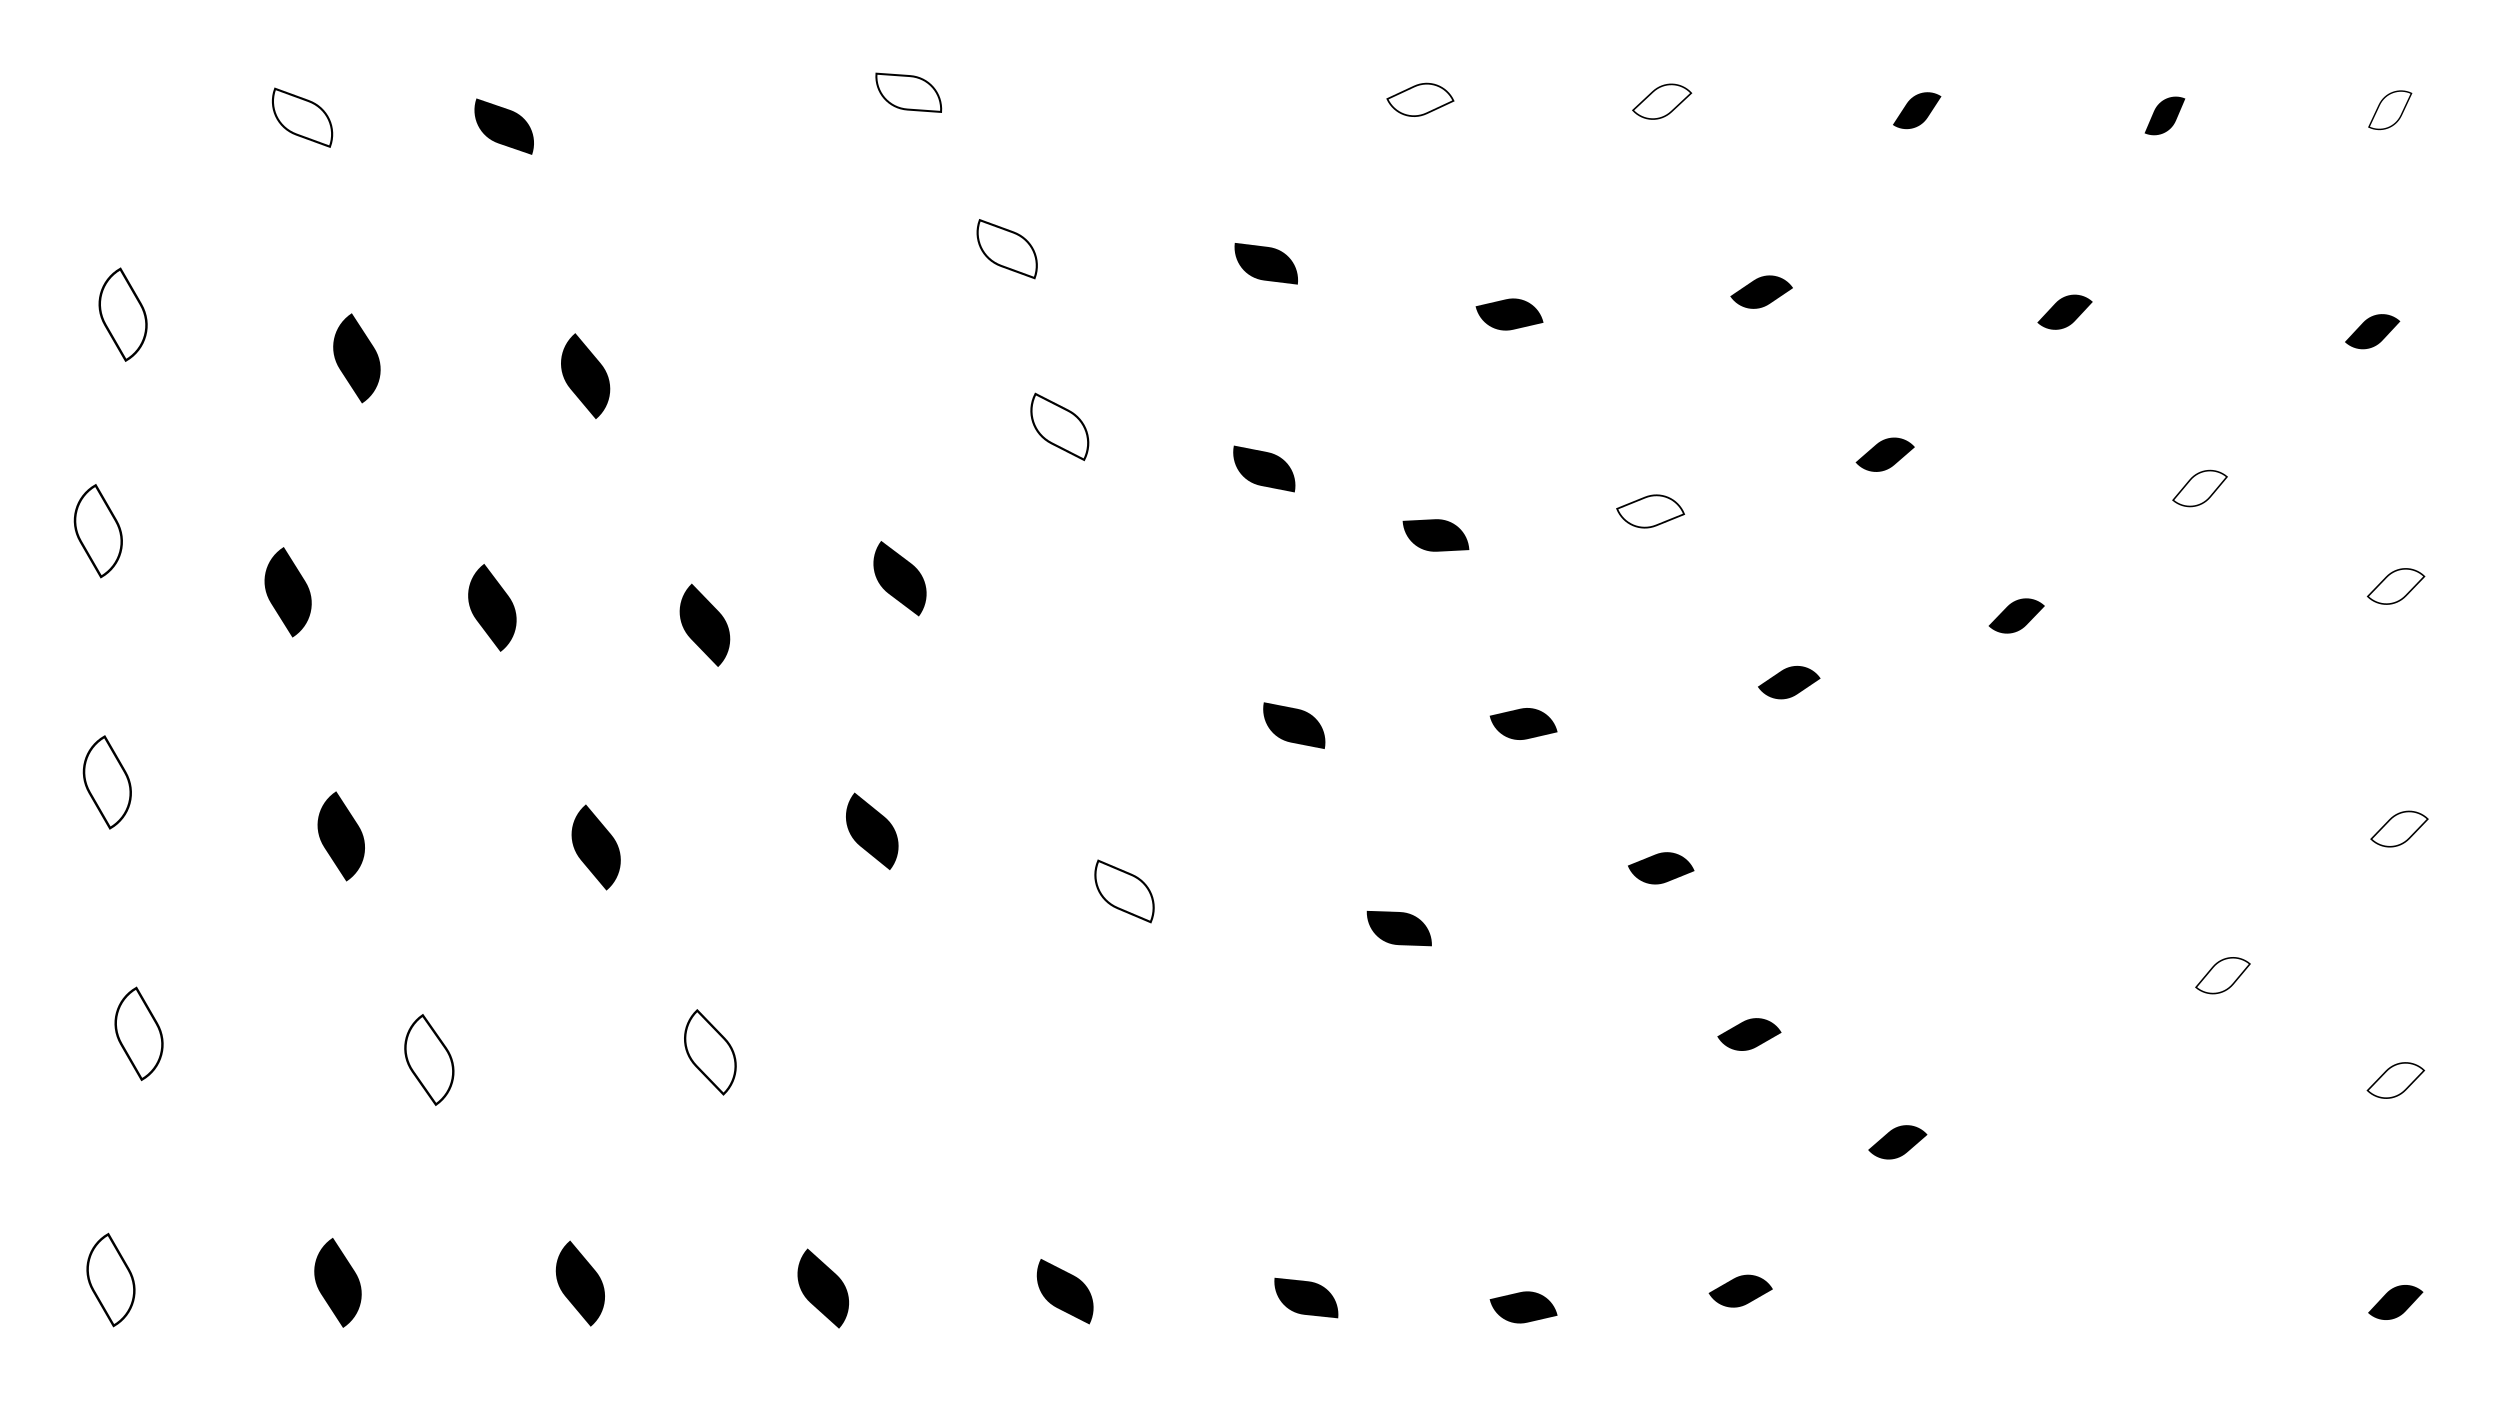 <svg xmlns="http://www.w3.org/2000/svg" version="1.1" xmlns:xlink="http://www.w3.org/1999/xlink" xmlns:svgjs="http://svgjs.dev/svgjs" viewBox="0 0 1422 800"><g fill="hsl(305, 77%, 40%)"><path d="M968 363H1018C1046 363 1068 385 1068 413H1018C990 413 968 391 968 363Z " transform="matrix(-0.268,0.181,-0.181,-0.268,1360.757,308.01)" opacity="0.49"></path><path d="M1182 41H1232C1260 41 1282 63 1282 91H1232C1204 91 1182 69 1182 41Z " transform="matrix(-0.107,0.251,-0.251,-0.107,1379.834,-236.213)" opacity="0.42"></path><path d="M945 564H995C1023 564 1045 586 1045 614H995C967 614 945 592 945 564Z " transform="matrix(-0.285,0.164,-0.164,-0.285,1375.262,593.14)" opacity="0.50"></path><path d="M1097 325H1147C1175 325 1197 347 1197 375H1147C1119 375 1097 353 1097 325Z " transform="matrix(-0.212,0.22,-0.22,-0.212,1467.276,172.243)" opacity="0.47"></path><path d="M1041 38H1091C1119 38 1141 60 1141 88H1091C1063 88 1041 66 1041 38Z " transform="matrix(-0.157,0.241,-0.241,-0.157,1276.937,-190.077)" opacity="0.44"></path><path d="M767 280H817C845 280 867 302 867 330H817C789 330 767 308 767 280Z " transform="matrix(-0.37,0.019,-0.019,-0.37,1124.886,401.907)" opacity="0.57"></path><path d="M1312 716H1362C1390 716 1412 738 1412 766H1362C1334 766 1312 744 1312 716Z " transform="matrix(-0.206,0.221,-0.221,-0.206,1807.047,592.508)" opacity="0.46"></path><path d="M809 154H859C887 154 909 176 909 204H859C831 204 809 182 809 154Z " transform="matrix(-0.347,0.08,-0.08,-0.347,1171.043,172.305)" opacity="0.55"></path><path d="M462 304H512C540 304 562 326 562 354H512C484 354 462 332 462 304Z " transform="matrix(-0.344,-0.259,0.259,-0.344,602.861,574.943)" opacity="0.66"></path><path d="M114 312H164C192 312 214 334 214 362H164C136 362 114 340 114 312Z " transform="matrix(-0.246,-0.393,0.393,-0.246,71.811,484.246)" opacity="0.71"></path><path d="M418 708H468C496 708 518 730 518 758H468C440 758 418 736 418 708Z " transform="matrix(-0.326,-0.294,0.294,-0.326,405.381,1109.499)" opacity="0.67"></path><path d="M952 141H1002C1030 141 1052 163 1052 191H1002C974 191 952 169 952 141Z " transform="matrix(-0.268,0.181,-0.181,-0.268,1300.635,29.316)" opacity="0.50"></path><path d="M1022 234H1072C1100 234 1122 256 1122 284H1072C1044 284 1022 262 1022 234Z " transform="matrix(-0.236,0.205,-0.205,-0.236,1378.428,100.045)" opacity="0.48"></path><path d="M1299 164H1349C1377 164 1399 186 1399 214H1349C1321 214 1299 192 1299 164Z " transform="matrix(-0.206,0.221,-0.221,-0.206,1669.208,-70.527)" opacity="0.46"></path><path d="M230 321H280C308 321 330 343 330 371H280C252 371 230 349 230 321Z " transform="matrix(-0.275,-0.365,0.365,-0.275,230.787,543.11)" opacity="0.70"></path><path d="M280 705H330C358 705 380 727 380 755H330C302 755 280 733 280 705Z " transform="matrix(-0.29,-0.346,0.346,-0.29,173.283,1056.006)" opacity="0.69"></path><path d="M669 242H719C747 242 769 264 769 292H719C691 292 669 270 669 242Z " transform="matrix(-0.384,-0.075,0.075,-0.384,975.223,423.23)" opacity="0.60"></path><path d="M686 388H736C764 388 786 410 786 438H736C708 438 686 416 686 388Z " transform="matrix(-0.384,-0.075,0.075,-0.384,987.852,626.576)" opacity="0.60"></path><path d="M693 713H743C771 713 793 735 793 763H743C715 763 693 741 693 713Z " transform="matrix(-0.382,-0.04,0.04,-0.382,997.379,1049.973)" opacity="0.59"></path><path d="M1029 625H1079C1107 625 1129 647 1129 675H1079C1051 675 1029 653 1029 625Z " transform="matrix(-0.236,0.205,-0.205,-0.236,1467.375,581.974)" opacity="0.48"></path><path d="M142 705H192C220 705 242 727 242 755H192C164 755 142 733 142 705Z " transform="matrix(-0.252,-0.388,0.388,-0.252,-42.593,988.139)" opacity="0.71"></path><path d="M144 451H194C222 451 244 473 244 501H194C166 501 144 479 144 451Z " transform="matrix(-0.252,-0.388,0.388,-0.252,58.349,670.987)" opacity="0.71"></path><path d="M283 189H333C361 189 383 211 383 239H333C305 239 283 217 283 189Z " transform="matrix(-0.29,-0.346,0.346,-0.29,355.627,391.286)" opacity="0.69"></path><path d="M351 331H401C429 331 451 353 451 381H401C373 381 351 359 351 331Z " transform="matrix(-0.31,-0.321,0.321,-0.31,411.016,594.783)" opacity="0.68"></path><path d="M1124 153H1174C1202 153 1224 175 1224 203H1174C1146 203 1124 181 1124 153Z " transform="matrix(-0.206,0.221,-0.221,-0.206,1455.791,-45.173)" opacity="0.46"></path><path d="M446 448H496C524 448 546 470 546 498H496C468 498 446 476 446 448Z " transform="matrix(-0.338,-0.274,0.274,-0.338,534.192,768.692)" opacity="0.67"></path><path d="M817 387H867C895 387 917 409 917 437H867C839 437 817 415 817 387Z " transform="matrix(-0.347,0.08,-0.08,-0.347,1200.459,485.42)" opacity="0.55"></path><path d="M940 710H990C1018 710 1040 732 1040 760H990C962 760 940 738 940 710Z " transform="matrix(-0.285,0.164,-0.164,-0.285,1392.846,781.547)" opacity="0.50"></path><path d="M289 457H339C367 457 389 479 389 507H339C311 507 289 485 289 457Z " transform="matrix(-0.29,-0.346,0.346,-0.29,270.673,739.143)" opacity="0.69"></path><path d="M670 125H720C748 125 770 147 770 175H720C692 175 670 153 670 125Z " transform="matrix(-0.382,-0.047,0.047,-0.382,988.282,241.165)" opacity="0.59"></path><path d="M556 710H606C634 710 656 732 656 760H606C578 760 556 738 556 710Z " transform="matrix(-0.371,-0.189,0.189,-0.371,691.81,1121.897)" opacity="0.64"></path><path d="M895 469H945C973 469 995 491 995 519H945C917 519 895 497 895 469Z " transform="matrix(-0.317,0.128,-0.128,-0.317,1307.675,529.55)" opacity="0.52"></path><path d="M237 47H287C315 47 337 69 337 97H287C259 97 237 75 237 47Z " transform="matrix(-0.382,-0.131,0.131,-0.382,387.033,137.169)" opacity="0.62"></path><path d="M153 179H203C231 179 253 201 253 229H203C175 229 153 207 153 179Z " transform="matrix(-0.252,-0.388,0.388,-0.252,175.03,334.017)" opacity="0.71"></path><path d="M817 719H867C895 719 917 741 917 769H867C839 769 817 747 817 719Z " transform="matrix(-0.347,0.08,-0.08,-0.347,1227.025,932.488)" opacity="0.55"></path><path d="M746 503H796C824 503 846 525 846 553H796C768 553 746 531 746 503Z " transform="matrix(-0.377,-0.013,0.013,-0.377,1089.203,737.58)" opacity="0.58"></path></g><g fill="none" stroke-width="3" stroke="hsl(305, 77%, 40%)"><path d="M6 277H56C84 277 106 299 106 327H56C28 327 6 305 6 277Z " transform="matrix(-0.233,-0.404,0.404,-0.233,-52.991,395.104)" opacity="0.72"></path><path d="M13 703H63C91 703 113 725 113 753H63C35 753 13 731 13 703Z " transform="matrix(-0.233,-0.404,0.404,-0.233,-216.293,923.171)" opacity="0.72"></path><path d="M194 578H244C272 578 294 600 294 628H244C216 628 194 606 194 578Z " transform="matrix(-0.263,-0.376,0.376,-0.263,81.673,853.253)" opacity="0.70"></path><path d="M1315 446H1365C1393 446 1415 468 1415 496H1365C1337 496 1315 474 1315 446Z " transform="matrix(-0.212,0.22,-0.22,-0.212,1757.849,271.155)" opacity="0.47"></path><path d="M1310 38H1360C1388 38 1410 60 1410 88H1360C1332 88 1310 66 1310 38Z " transform="matrix(-0.117,0.25,-0.25,-0.117,1534.433,-269.92)" opacity="0.42"></path><path d="M1201 253H1251C1279 253 1301 275 1301 303H1251C1223 303 1201 281 1201 253Z " transform="matrix(-0.192,0.229,-0.229,-0.192,1555.25,44.783)" opacity="0.46"></path><path d="M1313 308H1363C1391 308 1413 330 1413 358H1363C1335 358 1313 336 1313 308Z " transform="matrix(-0.212,0.22,-0.22,-0.212,1725.124,104.333)" opacity="0.47"></path><path d="M553 218H603C631 218 653 240 653 268H603C575 268 553 246 553 218Z " transform="matrix(-0.371,-0.189,0.189,-0.371,780.621,446.96)" opacity="0.64"></path><path d="M1214 530H1264C1292 530 1314 552 1314 580H1264C1236 580 1214 558 1214 530Z " transform="matrix(-0.192,0.229,-0.229,-0.192,1634.226,372.067)" opacity="0.46"></path><path d="M590 482H640C668 482 690 504 690 532H640C612 532 590 510 590 482Z " transform="matrix(-0.378,-0.16,0.16,-0.378,800.449,801.111)" opacity="0.63"></path><path d="M889 266H939C967 266 989 288 989 316H939C911 316 889 294 889 266Z " transform="matrix(-0.317,0.128,-0.128,-0.317,1273.786,262.996)" opacity="0.52"></path><path d="M122 42H172C200 42 222 64 222 92H172C144 92 122 70 122 42Z " transform="matrix(-0.381,-0.139,0.139,-0.381,228.306,116.436)" opacity="0.62"></path><path d="M895 33H945C973 33 995 55 995 83H945C917 83 895 61 895 33Z " transform="matrix(-0.226,0.211,-0.211,-0.226,1171.238,-128.415)" opacity="0.47"></path><path d="M11 420H61C89 420 111 442 111 470H61C33 470 11 448 11 420Z " transform="matrix(-0.233,-0.404,0.404,-0.233,-104.478,573.383)" opacity="0.72"></path><path d="M1313 589H1363C1391 589 1413 611 1413 639H1363C1335 639 1313 617 1313 589Z " transform="matrix(-0.212,0.22,-0.22,-0.212,1786.823,444.916)" opacity="0.47"></path><path d="M758 32H808C836 32 858 54 858 82H808C780 82 758 60 758 32Z " transform="matrix(-0.305,0.142,-0.142,-0.305,1062.482,-40.507)" opacity="0.52"></path><path d="M29 563H79C107 563 129 585 129 613H79C51 613 29 591 29 563Z " transform="matrix(-0.233,-0.404,0.404,-0.233,-140.028,756.992)" opacity="0.72"></path><path d="M523 117H573C601 117 623 139 623 167H573C545 167 523 145 523 117Z " transform="matrix(-0.381,-0.139,0.139,-0.381,771.494,275.476)" opacity="0.62"></path><path d="M20 154H70C98 154 120 176 120 204H70C42 204 20 182 20 154Z " transform="matrix(-0.233,-0.404,0.404,-0.233,14.036,249.001)" opacity="0.72"></path><path d="M467 28H517C545 28 567 50 567 78H517C489 78 467 56 467 28Z " transform="matrix(-0.381,-0.027,0.027,-0.381,712.458,86.948)" opacity="0.59"></path><path d="M354 574H404C432 574 454 596 454 624H404C376 624 354 602 354 574Z " transform="matrix(-0.31,-0.321,0.321,-0.31,337.037,913.98)" opacity="0.68"></path></g></svg>
